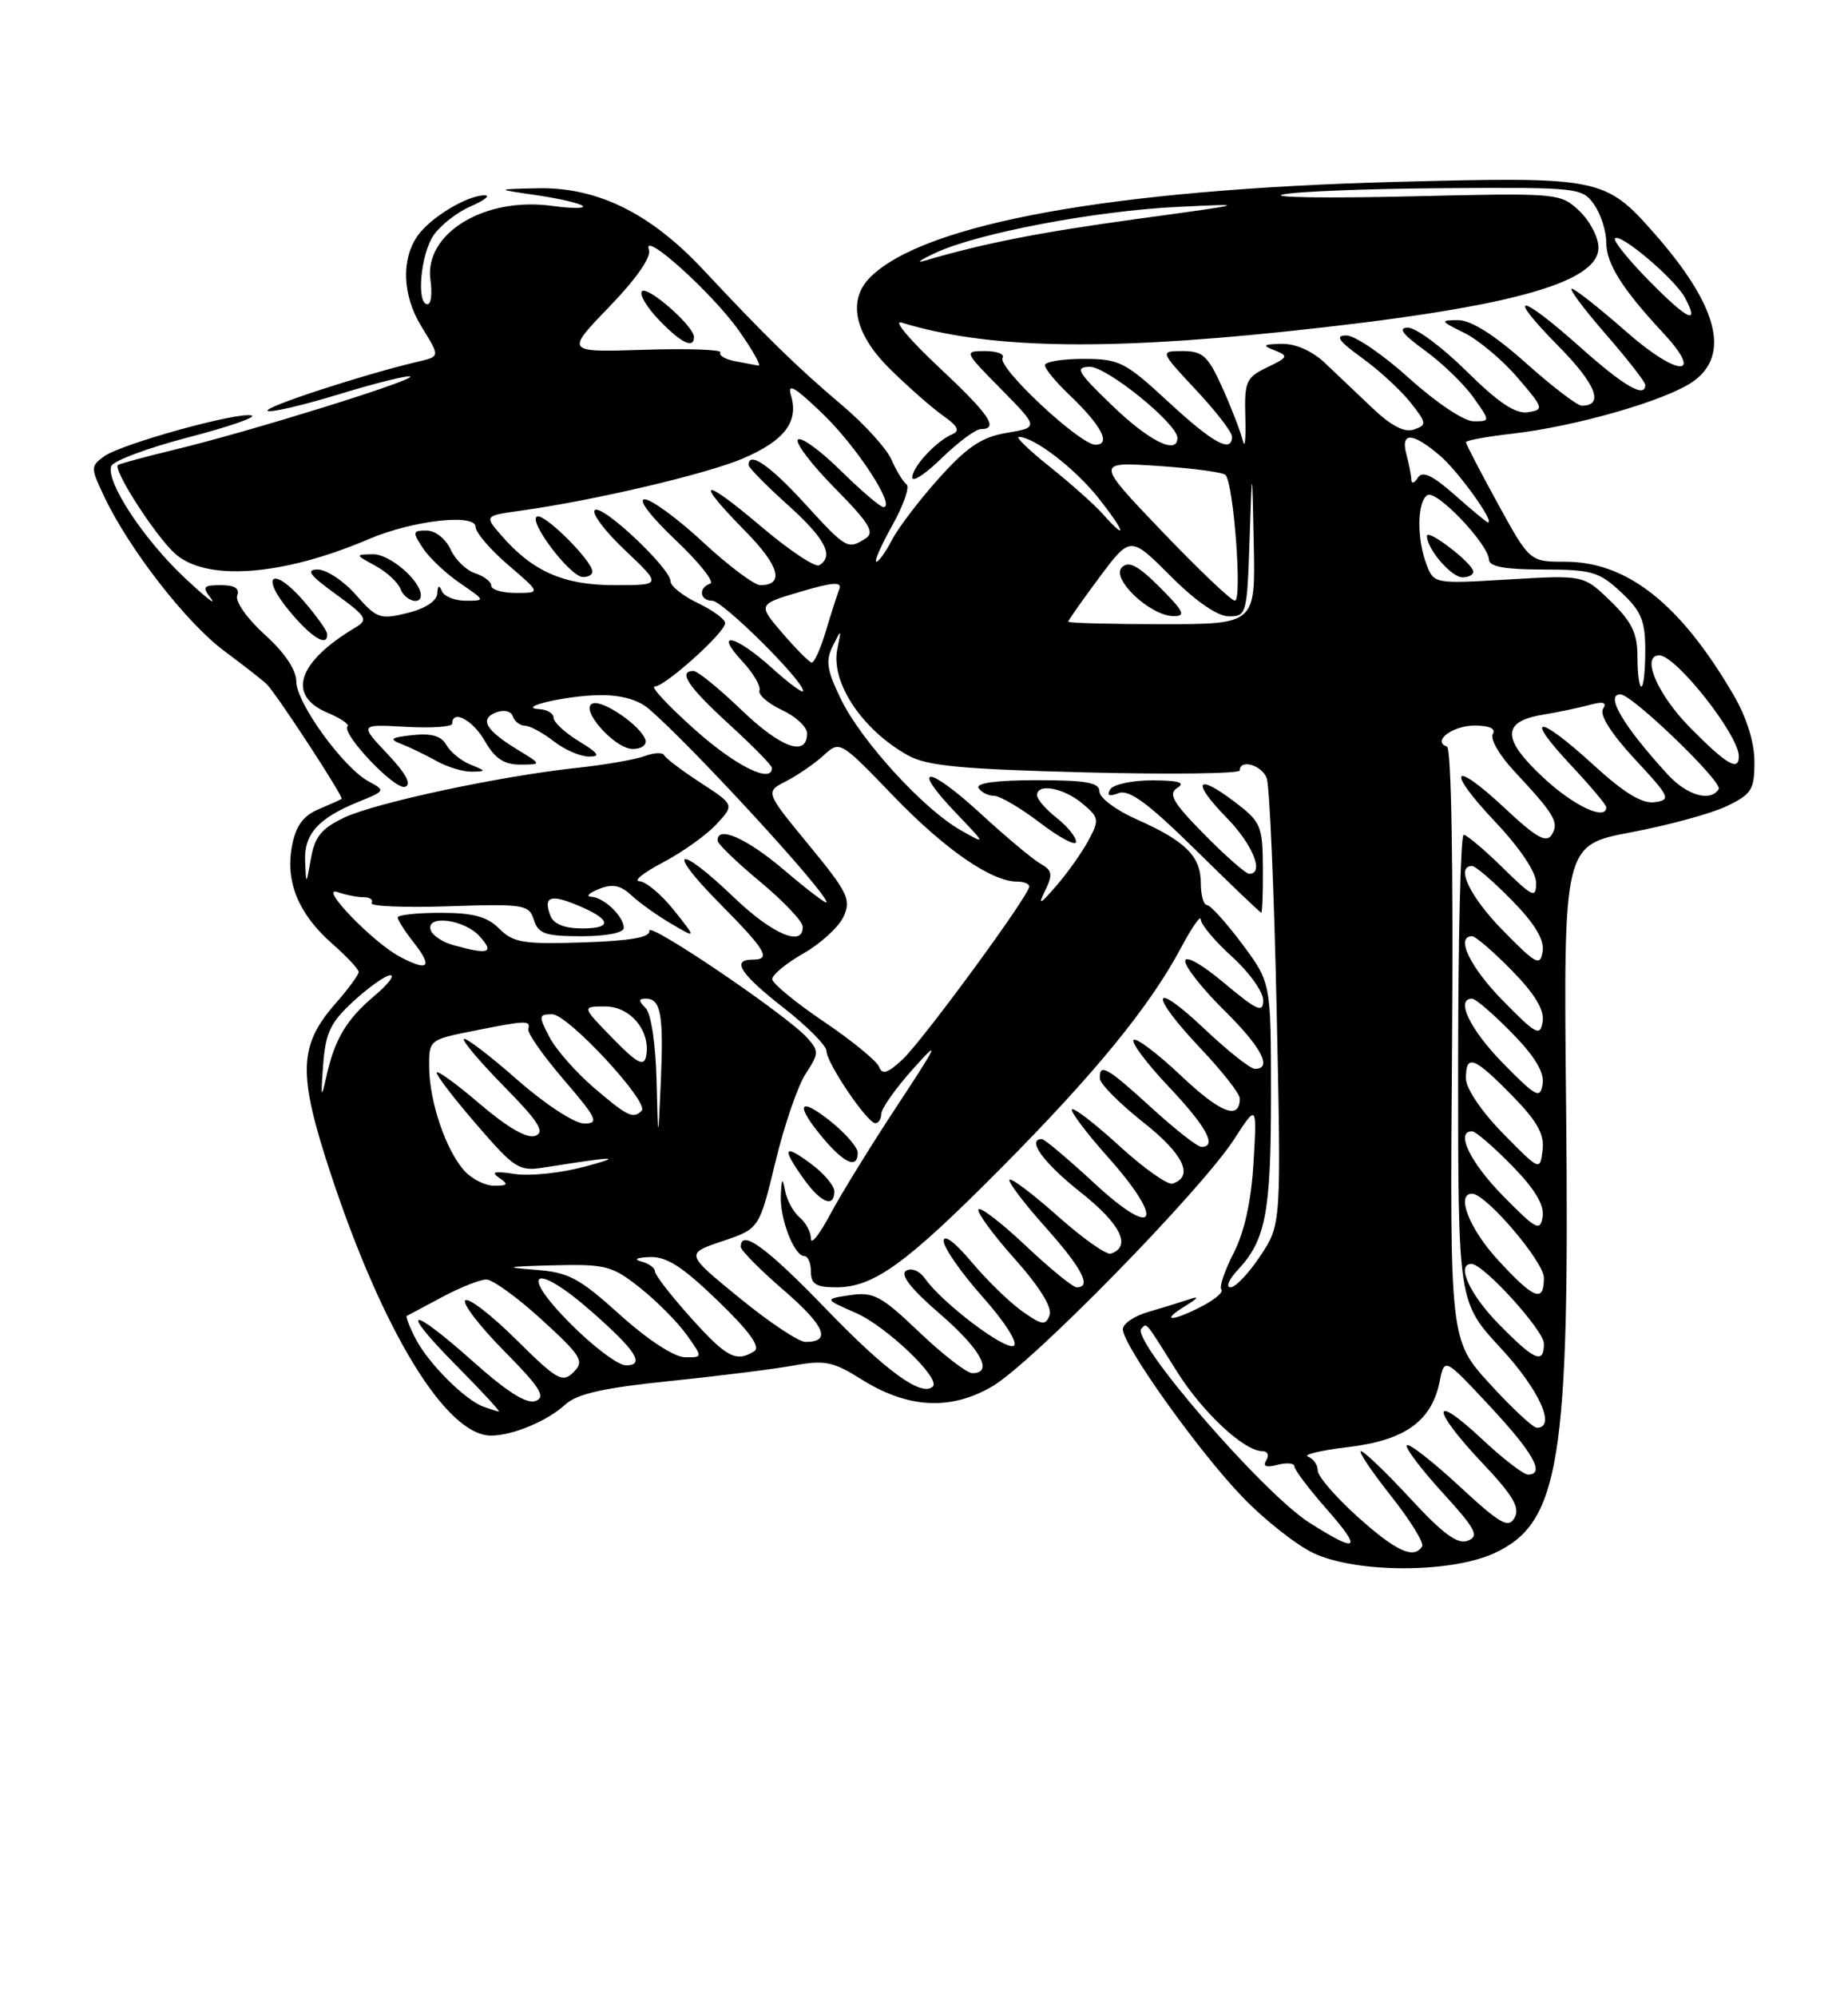 <?xml version="1.0" encoding="UTF-8" standalone="no"?>
<!DOCTYPE svg PUBLIC "-//W3C//DTD SVG 1.1//EN" "http://www.w3.org/Graphics/SVG/1.1/DTD/svg11.dtd" >
<svg xmlns="http://www.w3.org/2000/svg" xmlns:xlink="http://www.w3.org/1999/xlink" version="1.1" viewBox="0 0 237 256">
 <g >
 <path fill="currentColor"
d=" M 191.58 199.10 C 200.03 195.27 201.32 187.34 200.85 142.03 C 200.50 108.32 200.50 108.32 209.17 106.68 C 213.94 105.78 219.45 104.28 221.42 103.34 C 224.64 101.80 225.00 101.23 225.00 97.65 C 225.00 95.15 224.01 91.97 222.33 89.09 C 215.52 77.41 208.69 72.00 200.75 72.00 C 196.18 72.00 196.18 72.00 192.09 64.55 C 189.84 60.45 188.00 56.91 188.00 56.68 C 188.00 56.45 190.66 55.96 193.91 55.59 C 202.11 54.66 213.77 51.30 217.16 48.88 C 221.96 45.47 220.28 39.12 212.14 29.89 C 205.87 22.77 205.15 22.63 179.20 23.31 C 142.71 24.26 118.50 28.64 111.59 35.55 C 108.63 38.52 109.60 42.88 114.25 47.41 C 116.59 49.70 119.62 52.36 121.00 53.32 C 122.84 54.62 123.14 55.23 122.12 55.66 C 120.05 56.55 117.00 59.84 117.00 61.20 C 117.00 61.86 118.71 60.74 120.79 58.70 C 122.88 56.67 125.13 55.00 125.79 55.00 C 128.17 55.00 126.90 53.14 120.34 47.00 C 116.67 43.57 114.53 41.02 115.59 41.34 C 126.40 44.64 140.89 44.99 164.50 42.53 C 193.06 39.55 205.00 36.37 205.00 31.73 C 205.00 30.42 203.89 28.31 202.54 27.03 C 200.10 24.74 199.87 24.72 180.79 25.17 C 170.18 25.42 162.85 25.31 164.50 24.93 C 166.15 24.55 175.46 24.18 185.19 24.12 C 202.41 24.00 202.93 24.06 204.44 26.22 C 205.30 27.44 206.00 29.63 206.00 31.09 C 206.00 33.79 208.05 37.04 213.28 42.66 C 218.67 48.45 215.20 48.35 208.57 42.52 C 205.11 39.48 201.96 37.00 201.57 37.00 C 201.18 37.00 203.14 39.62 205.93 42.83 C 208.72 46.03 211.00 48.96 211.00 49.33 C 211.00 51.09 208.29 49.52 202.66 44.50 C 194.75 37.45 192.97 37.38 199.90 44.40 C 204.70 49.26 205.76 52.00 202.85 52.00 C 202.28 52.00 199.05 49.53 195.66 46.50 C 191.64 42.92 188.63 41.02 187.00 41.03 C 184.65 41.04 184.70 41.15 187.80 42.67 C 189.61 43.57 192.68 46.14 194.62 48.40 C 197.99 52.33 198.05 52.51 195.94 52.84 C 194.35 53.08 192.15 51.60 188.09 47.59 C 184.98 44.51 181.60 42.00 180.57 42.00 C 179.23 42.00 179.85 42.83 182.72 44.91 C 184.93 46.51 187.73 49.21 188.94 50.91 C 191.14 54.00 191.14 54.00 188.98 54.00 C 187.76 54.00 184.16 51.59 180.74 48.50 C 177.39 45.47 173.77 43.00 172.68 43.00 C 171.17 43.00 171.65 43.69 174.69 45.89 C 176.89 47.48 179.68 50.05 180.91 51.61 C 182.97 54.23 183.00 54.47 181.34 55.05 C 180.14 55.48 178.43 54.60 176.03 52.32 C 174.09 50.47 171.31 47.84 169.87 46.48 C 168.26 44.97 166.11 44.03 164.37 44.07 C 161.96 44.13 161.82 44.26 163.47 44.91 C 165.28 45.62 165.20 45.80 162.50 47.09 C 159.80 48.39 159.58 48.89 159.71 53.50 C 159.79 56.25 159.65 57.60 159.39 56.50 C 159.13 55.40 157.96 52.36 156.79 49.75 C 154.94 45.63 154.26 45.00 151.69 45.00 C 148.73 45.00 148.73 45.00 153.36 49.96 C 155.91 52.68 158.00 55.38 158.00 55.96 C 158.00 58.14 155.57 56.81 149.83 51.50 C 144.29 46.38 143.55 46.00 138.94 46.00 C 136.22 46.00 134.00 46.37 134.00 46.81 C 134.00 47.26 135.39 48.95 137.09 50.56 C 141.27 54.55 142.56 57.00 140.48 57.00 C 138.48 57.00 127.85 47.06 128.58 45.87 C 128.88 45.39 127.87 45.00 126.35 45.00 C 123.60 45.00 123.61 45.04 128.40 49.89 C 133.22 54.79 133.22 54.79 129.12 55.48 C 125.90 56.02 124.06 57.25 120.44 61.27 C 117.92 64.08 115.20 67.64 114.40 69.19 C 113.60 70.73 112.70 72.00 112.39 72.00 C 112.08 72.00 113.00 69.90 114.44 67.33 C 115.88 64.75 116.70 62.39 116.26 62.08 C 115.82 61.76 114.95 60.34 114.33 58.92 C 113.71 57.50 110.85 54.35 107.97 51.92 C 102.21 47.05 98.19 43.12 90.15 34.53 C 83.40 27.32 76.60 23.98 69.00 24.13 C 63.50 24.25 63.50 24.25 68.82 25.02 C 71.74 25.45 74.40 26.07 74.74 26.40 C 75.07 26.74 73.30 26.73 70.80 26.39 C 62.10 25.19 54.33 29.96 55.21 35.94 C 55.45 37.62 55.28 39.00 54.83 39.00 C 53.36 39.00 53.95 32.52 55.63 30.12 C 56.52 28.84 58.66 27.18 60.38 26.44 C 62.10 25.69 62.92 25.06 62.20 25.04 C 60.02 24.97 55.21 27.86 53.56 30.22 C 51.43 33.26 51.61 37.84 54.00 41.77 C 56.50 45.87 56.53 45.66 53.25 46.44 C 46.24 48.12 33.85 52.18 34.32 52.65 C 34.60 52.94 38.75 51.98 43.52 50.52 C 48.30 49.06 52.39 48.05 52.61 48.27 C 53.10 48.77 31.90 55.35 22.50 57.61 C 18.65 58.54 15.33 59.44 15.13 59.60 C 14.45 60.16 19.77 68.46 22.36 70.88 C 26.30 74.56 36.13 73.86 47.27 69.11 C 52.90 66.70 61.00 65.78 61.00 67.54 C 61.00 68.26 62.88 70.45 65.18 72.42 C 69.36 76.00 69.36 76.00 66.18 76.00 C 64.43 76.00 63.00 75.58 63.00 75.07 C 63.00 74.55 62.07 73.84 60.94 73.48 C 59.81 73.12 58.38 71.74 57.78 70.41 C 57.16 69.06 55.82 68.00 54.72 68.00 C 52.91 68.00 52.87 68.18 54.23 70.25 C 55.04 71.49 57.19 73.51 59.00 74.75 C 62.26 76.98 62.27 77.00 59.73 77.00 C 58.32 77.00 56.94 76.44 56.66 75.75 C 56.33 74.93 56.13 75.04 56.08 76.07 C 56.03 77.03 54.54 78.01 52.25 78.57 C 48.75 79.44 48.31 79.28 45.65 76.25 C 44.08 74.46 41.87 73.00 40.75 73.00 C 39.17 73.00 39.71 73.73 43.07 76.16 C 47.01 79.02 47.25 79.43 45.61 80.41 C 38.14 84.86 36.74 89.15 42.02 91.36 C 43.68 92.06 44.83 92.84 44.58 93.09 C 43.70 93.97 50.64 101.29 51.94 100.85 C 52.83 100.56 52.09 99.18 49.68 96.62 C 46.10 92.83 46.10 92.83 52.05 93.16 C 55.33 93.35 58.00 93.16 58.00 92.75 C 58.00 90.87 60.67 92.30 62.20 95.01 C 63.46 97.21 64.64 98.00 66.70 98.00 C 69.50 97.99 69.50 97.99 66.36 96.08 C 62.28 93.59 61.45 92.15 63.63 91.31 C 64.64 90.93 65.55 91.14 65.77 91.82 C 65.99 92.47 66.69 93.01 67.33 93.02 C 67.97 93.03 69.62 93.92 71.00 95.00 C 72.38 96.08 74.40 96.96 75.50 96.97 C 77.07 96.99 76.80 96.57 74.25 95.01 C 72.46 93.92 71.00 92.57 71.00 92.01 C 71.00 91.46 70.21 90.96 69.25 90.90 C 66.02 90.72 72.31 89.20 76.74 89.10 C 79.43 89.04 81.74 89.64 83.08 90.75 C 88.18 95.01 106.00 114.35 106.00 115.64 C 106.00 115.92 103.59 114.09 100.64 111.58 C 95.82 107.46 91.95 105.74 92.03 107.75 C 92.04 108.16 94.49 110.53 97.47 113.00 C 100.44 115.47 102.91 118.06 102.94 118.75 C 103.07 121.46 99.06 119.76 94.10 115.00 C 86.84 108.04 85.28 108.71 92.28 115.78 C 98.29 121.85 98.96 123.00 96.50 123.00 C 93.75 123.00 94.95 124.84 100.50 129.18 C 103.53 131.54 106.00 134.04 106.00 134.72 C 106.00 136.23 111.19 143.91 112.25 143.96 C 112.66 143.98 113.01 143.44 113.03 142.75 C 113.05 142.06 114.88 139.47 117.10 137.00 C 120.63 133.06 120.38 133.65 115.03 141.77 C 111.67 146.86 107.82 153.12 106.46 155.67 C 105.11 158.21 104.00 159.61 104.00 158.77 C 104.00 157.93 103.35 156.71 102.56 156.05 C 101.77 155.39 100.93 153.87 100.70 152.68 C 100.34 150.87 100.25 150.96 100.14 153.20 C 99.99 156.19 101.85 161.00 103.16 161.00 C 103.62 161.00 104.00 161.90 104.00 163.00 C 104.00 164.59 104.67 165.00 107.25 165.00 C 112.06 164.99 116.18 162.01 128.45 149.65 C 140.47 137.54 147.49 128.94 151.46 121.48 C 152.86 118.85 154.00 117.22 154.00 117.85 C 154.00 118.49 155.80 120.63 158.00 122.62 C 160.20 124.61 162.00 127.12 162.00 128.21 C 162.00 129.88 161.24 129.55 157.00 126.00 C 154.10 123.57 152.00 122.39 152.00 123.19 C 152.00 123.95 154.25 126.79 157.00 129.50 C 161.77 134.20 163.24 137.00 160.94 137.00 C 160.36 137.00 157.43 134.68 154.44 131.85 C 147.61 125.40 147.28 127.31 154.00 134.41 C 156.75 137.31 159.00 140.19 159.00 140.79 C 159.00 143.62 156.54 142.68 151.49 137.90 C 148.46 135.04 145.71 132.96 145.38 133.29 C 145.05 133.62 147.08 136.32 149.89 139.29 C 154.73 144.41 156.14 147.00 154.08 147.00 C 153.57 147.00 150.70 144.75 147.69 142.00 C 141.95 136.76 140.96 136.20 141.06 138.25 C 141.09 138.94 143.59 141.45 146.61 143.84 C 151.79 147.93 153.16 150.78 150.38 151.71 C 149.76 151.91 146.70 149.75 143.59 146.91 C 140.48 144.06 137.73 141.94 137.48 142.19 C 137.23 142.43 139.31 145.19 142.09 148.31 C 149.48 156.60 148.26 158.99 140.37 151.68 C 136.99 148.56 133.96 146.00 133.62 146.00 C 131.60 146.00 133.85 149.08 138.61 152.84 C 143.73 156.89 145.16 159.78 142.46 160.68 C 141.89 160.87 138.84 158.71 135.67 155.89 C 132.50 153.07 129.71 150.96 129.47 151.20 C 129.23 151.44 131.27 154.15 134.02 157.23 C 138.79 162.58 140.05 165.00 138.09 165.00 C 137.59 165.00 134.65 162.60 131.55 159.67 C 128.44 156.74 125.72 154.64 125.49 155.01 C 125.26 155.38 127.35 158.24 130.14 161.36 C 133.37 164.99 134.98 167.60 134.60 168.59 C 134.09 169.93 133.61 169.86 131.07 168.05 C 129.45 166.90 126.53 164.05 124.58 161.73 C 122.50 159.24 121.03 158.14 121.02 159.05 C 121.01 159.90 123.26 163.13 126.02 166.23 C 128.87 169.43 130.59 172.13 130.01 172.49 C 128.95 173.15 120.81 166.99 118.64 163.89 C 117.93 162.88 116.89 162.45 116.20 162.88 C 115.40 163.37 116.83 165.20 120.50 168.37 C 125.77 172.92 127.47 176.00 124.70 176.00 C 123.99 176.00 120.93 173.64 117.90 170.75 C 113.02 166.09 112.02 165.56 109.05 166.00 C 105.69 166.50 105.69 166.50 109.78 168.29 C 113.68 170.00 120.66 176.67 119.64 177.70 C 118.24 179.10 113.70 175.82 106.03 167.87 C 98.34 159.90 95.00 157.45 95.00 159.81 C 95.00 160.25 97.48 162.76 100.52 165.38 C 105.81 169.95 106.67 172.00 103.30 172.00 C 102.43 172.00 98.61 169.45 94.81 166.34 C 87.89 160.69 87.89 160.69 92.63 159.09 C 97.37 157.50 97.37 157.50 99.44 148.95 C 100.57 144.25 102.32 139.15 103.33 137.62 C 105.03 135.02 105.05 134.71 103.50 133.00 C 100.83 130.05 83.01 117.99 83.27 119.30 C 83.43 120.14 80.88 120.59 74.79 120.79 C 67.13 121.04 65.83 120.83 64.04 119.04 C 62.48 117.48 60.70 117.00 56.50 117.00 C 53.47 117.00 51.00 117.27 51.00 117.59 C 51.00 117.92 51.91 119.34 53.01 120.74 C 55.54 123.96 55.00 124.57 51.34 122.66 C 47.83 120.82 40.69 113.41 43.33 114.35 C 44.34 114.71 45.83 115.00 46.64 115.00 C 47.45 115.00 47.91 115.34 47.65 115.75 C 47.40 116.16 51.83 116.35 57.50 116.16 C 67.23 115.84 67.85 115.94 68.47 117.91 C 69.04 119.69 69.94 120.00 74.57 120.00 C 77.76 120.00 80.00 119.56 80.00 118.93 C 80.00 117.46 77.44 115.01 75.82 114.94 C 75.09 114.90 75.54 114.46 76.80 113.95 C 78.54 113.25 79.57 113.45 80.98 114.76 C 82.01 115.72 84.31 117.36 86.09 118.40 C 89.33 120.31 89.33 120.31 86.42 116.65 C 84.81 114.64 82.83 112.98 82.00 112.95 C 81.17 112.93 82.53 111.85 85.00 110.55 C 87.47 109.26 90.56 107.06 91.85 105.68 C 94.20 103.16 94.20 103.16 89.85 100.33 C 87.46 98.77 85.36 97.19 85.18 96.80 C 85.01 96.42 83.88 96.46 82.68 96.91 C 81.48 97.36 77.58 98.03 74.00 98.42 C 64.15 99.47 48.25 102.87 44.15 104.79 C 41.26 106.16 40.37 107.23 39.88 110.01 C 39.26 113.50 39.26 113.50 39.13 110.40 C 38.98 106.90 40.80 104.87 46.00 102.76 C 49.43 101.38 49.45 101.32 47.28 100.16 C 44.03 98.41 38.00 90.09 38.00 87.35 C 38.00 85.87 36.51 83.64 33.95 81.34 C 31.71 79.31 30.14 77.09 30.42 76.34 C 30.77 75.43 30.10 75.00 28.35 75.00 C 26.04 75.00 25.90 75.19 27.08 76.75 C 27.80 77.71 26.25 76.47 23.62 74.00 C 18.36 69.05 13.53 61.67 14.27 59.74 C 14.54 59.06 18.96 57.41 24.10 56.07 C 29.24 54.74 32.92 53.47 32.28 53.26 C 30.65 52.72 15.52 56.90 13.34 58.50 C 11.61 59.76 11.61 59.96 13.37 63.66 C 16.58 70.42 23.93 79.86 28.79 83.46 C 31.38 85.39 33.83 87.30 34.24 87.73 C 35.62 89.17 44.13 102.20 43.81 102.40 C 43.64 102.51 42.29 103.12 40.80 103.75 C 38.85 104.59 37.92 105.89 37.44 108.47 C 36.58 113.04 38.30 117.18 42.62 120.97 C 44.48 122.60 46.00 124.23 46.00 124.59 C 46.00 124.94 44.67 126.75 43.05 128.60 C 38.28 134.02 38.18 137.60 42.39 150.38 C 49.11 170.73 57.23 184.00 62.97 184.00 C 65.74 184.00 70.20 182.14 72.50 180.02 C 74.00 178.65 77.40 177.88 86.00 177.00 C 92.33 176.35 99.49 175.45 101.92 175.00 C 105.75 174.30 106.89 174.54 110.39 176.74 C 116.38 180.53 121.90 180.84 127.28 177.68 C 132.39 174.69 153.97 152.64 158.26 146.04 C 161.20 141.50 161.20 141.50 160.76 149.00 C 160.47 153.95 159.60 157.90 158.20 160.63 C 157.04 162.90 156.33 165.00 156.64 165.30 C 156.94 165.60 155.82 166.56 154.14 167.43 C 150.26 169.44 148.71 169.41 152.00 167.40 C 153.69 166.36 153.85 166.08 152.50 166.54 C 151.40 166.91 149.04 167.64 147.25 168.16 C 145.46 168.67 144.00 169.67 144.00 170.37 C 144.00 172.42 153.71 186.03 159.33 191.86 C 162.17 194.81 166.30 198.07 168.50 199.09 C 173.97 201.64 185.98 201.65 191.58 199.10 Z  M 107.00 152.69 C 107.00 151.97 105.65 150.38 104.00 149.16 C 100.48 146.55 100.22 147.09 103.07 151.10 C 105.26 154.17 107.00 154.87 107.00 152.69 Z  M 110.00 147.75 C 110.00 147.06 108.42 145.24 106.50 143.71 C 102.38 140.42 101.92 141.56 105.59 145.92 C 108.31 149.15 110.00 149.85 110.00 147.75 Z  M 60.34 98.00 C 59.14 97.52 57.76 96.39 57.25 95.49 C 56.61 94.33 55.33 93.96 52.92 94.22 C 50.08 94.53 49.84 94.73 51.50 95.37 C 52.60 95.80 54.62 96.78 56.00 97.55 C 57.38 98.32 59.40 98.93 60.50 98.91 C 62.38 98.88 62.37 98.82 60.34 98.00 Z  M 82.77 94.81 C 82.17 93.02 77.37 89.71 76.03 90.16 C 74.21 90.76 78.80 96.00 81.16 96.00 C 82.27 96.00 82.99 95.47 82.77 94.81 Z  M 41.96 81.25 C 41.94 80.84 40.62 78.99 39.04 77.14 C 35.09 72.52 33.20 73.58 37.06 78.25 C 39.92 81.73 42.06 83.03 41.96 81.25 Z  M 53.97 76.25 C 53.88 74.35 49.94 71.00 47.84 71.04 C 45.52 71.08 45.52 71.09 48.13 72.51 C 49.58 73.30 51.03 74.63 51.35 75.47 C 51.94 77.02 54.03 77.64 53.97 76.25 Z  M 174.11 194.41 C 171.30 191.88 169.00 189.22 169.00 188.49 C 169.00 187.76 168.44 186.96 167.75 186.70 C 167.06 186.45 169.40 185.89 172.95 185.47 C 180.21 184.60 183.62 182.14 184.64 177.03 C 185.25 174.00 185.25 174.00 191.08 180.25 C 196.66 186.23 198.20 189.00 195.96 189.00 C 195.38 189.00 192.68 186.91 189.96 184.36 C 183.46 178.29 183.56 180.59 190.09 187.50 C 194.04 191.67 194.96 193.24 194.24 194.53 C 193.45 195.95 192.41 195.35 187.13 190.46 C 183.72 187.31 180.71 184.96 180.43 185.24 C 180.15 185.52 182.19 188.23 184.96 191.27 C 189.26 195.97 189.74 196.89 188.25 197.47 C 186.94 197.99 185.08 196.63 180.88 192.08 C 177.78 188.74 174.93 186.00 174.54 186.00 C 174.16 186.00 175.87 188.56 178.36 191.70 C 180.84 194.83 182.65 197.75 182.38 198.20 C 181.33 199.89 179.04 198.84 174.11 194.41 Z  M 167.93 195.17 C 161.99 191.41 144.95 171.72 146.38 170.29 C 147.11 169.56 146.77 169.15 150.95 175.81 C 154.25 181.06 159.56 186.00 161.90 186.00 C 162.57 186.00 162.80 186.52 162.40 187.16 C 161.91 187.95 162.37 188.14 163.84 187.75 C 165.03 187.44 166.00 187.53 166.00 187.95 C 166.00 188.37 167.84 190.81 170.08 193.36 C 174.79 198.70 174.23 199.17 167.93 195.17 Z  M 191.07 177.38 C 185.93 171.76 185.93 171.76 186.22 133.88 C 186.39 111.23 186.13 95.87 185.57 95.69 C 183.60 95.03 186.27 93.00 189.12 93.00 C 191.03 93.00 191.87 93.40 191.44 94.09 C 191.07 94.69 192.31 96.83 194.19 98.84 C 199.38 104.40 199.98 105.41 199.01 106.98 C 198.32 108.10 197.04 107.38 193.00 103.60 C 186.17 97.21 185.33 98.54 191.84 105.43 C 194.93 108.70 197.00 111.79 197.00 113.15 C 197.00 115.20 196.60 115.02 192.71 111.21 C 190.35 108.89 188.10 107.00 187.71 107.00 C 187.32 107.00 187.00 120.47 187.00 136.94 C 187.00 166.89 187.00 166.89 192.50 172.83 C 197.41 178.13 199.61 183.00 197.10 183.00 C 196.61 183.00 193.89 180.47 191.07 177.38 Z  M 62.00 180.30 C 59.64 179.44 54.97 174.78 53.34 171.66 C 52.52 170.09 52.00 168.74 52.18 168.66 C 52.35 168.57 54.39 167.49 56.70 166.25 C 59.01 165.01 61.56 164.00 62.37 164.00 C 63.18 164.00 66.38 166.32 69.48 169.15 C 74.59 173.83 74.97 174.46 73.56 175.87 C 72.14 177.29 71.45 176.90 66.19 171.69 C 63.00 168.53 60.06 166.27 59.67 166.67 C 59.27 167.06 61.51 169.98 64.65 173.16 C 69.25 177.80 70.04 179.05 68.70 179.56 C 67.56 180.00 65.08 178.44 60.77 174.60 C 52.46 167.19 51.02 167.44 58.50 175.00 C 61.77 178.30 64.23 180.96 63.97 180.92 C 63.71 180.88 62.83 180.60 62.00 180.30 Z  M 73.00 169.50 C 66.40 162.82 68.61 161.73 75.85 168.09 C 81.59 173.13 82.78 175.00 80.27 175.00 C 79.26 175.00 75.99 172.53 73.00 169.50 Z  M 79.50 168.51 C 74.20 163.74 72.92 163.06 68.50 162.74 C 64.51 162.44 64.98 162.33 70.86 162.18 C 77.69 162.01 78.49 162.22 82.09 165.07 C 84.22 166.76 86.90 169.46 88.05 171.07 C 90.14 174.00 90.14 174.00 87.82 173.96 C 86.46 173.94 83.02 171.69 79.50 168.51 Z  M 88.59 168.89 C 86.07 166.08 84.00 163.42 84.00 162.97 C 84.00 162.51 83.21 161.94 82.25 161.69 C 81.20 161.41 81.63 161.19 83.32 161.12 C 85.47 161.03 87.53 162.35 92.04 166.71 C 96.13 170.65 97.57 172.65 96.73 173.19 C 94.42 174.65 93.18 174.00 88.59 168.89 Z  M 192.21 169.71 C 188.48 165.92 186.71 162.00 188.71 162.00 C 190.25 162.00 198.00 170.52 198.00 172.21 C 198.00 174.92 196.82 174.41 192.21 169.71 Z  M 192.13 161.52 C 188.44 157.52 186.67 153.00 188.79 153.00 C 190.56 153.00 198.00 161.71 198.00 163.79 C 198.00 167.02 196.75 166.54 192.13 161.52 Z  M 158.76 162.75 C 162.33 158.94 163.00 155.40 163.00 140.41 C 163.00 125.95 163.00 125.95 159.29 120.97 C 157.24 118.24 155.22 116.00 154.79 116.00 C 154.35 116.00 154.00 114.72 154.00 113.15 C 154.00 109.74 152.00 107.77 145.71 104.99 C 143.12 103.84 141.00 102.25 141.00 101.45 C 141.00 100.30 139.32 100.00 132.94 100.00 C 127.82 100.00 125.11 100.36 125.50 101.00 C 125.84 101.55 126.73 102.00 127.48 102.00 C 128.23 102.00 130.91 103.57 133.42 105.49 C 135.94 107.41 138.00 108.49 138.00 107.89 C 138.00 107.28 136.88 105.90 135.50 104.82 C 134.12 103.74 133.00 102.44 133.00 101.93 C 133.00 100.35 136.38 100.97 138.80 102.98 C 140.96 104.78 141.01 105.08 139.60 107.70 C 138.78 109.24 136.93 111.85 135.50 113.50 C 133.32 116.01 133.08 116.11 134.06 114.10 C 135.04 112.09 134.94 111.55 133.45 110.71 C 132.48 110.17 129.01 107.27 125.76 104.28 C 118.98 98.05 116.65 97.97 122.56 104.16 C 126.50 108.28 126.50 108.28 123.17 106.39 C 118.42 103.69 110.45 94.97 107.86 89.64 C 106.04 85.91 105.85 84.69 106.80 82.80 C 107.92 80.56 107.93 80.56 107.39 83.16 C 106.49 87.44 110.57 93.57 116.50 96.85 C 118.90 98.17 123.43 98.60 139.25 99.00 C 150.12 99.28 159.00 99.16 159.00 98.75 C 159.00 97.25 161.80 98.05 162.45 99.73 C 162.82 100.69 163.39 113.94 163.72 129.20 C 164.32 156.93 164.32 156.93 161.64 160.96 C 160.17 163.18 158.45 165.00 157.81 165.00 C 157.17 165.00 157.60 163.99 158.76 162.75 Z  M 161.96 111.25 C 161.93 105.83 161.72 105.34 158.30 102.75 C 153.37 99.01 152.80 100.19 157.31 104.81 C 160.67 108.24 162.18 112.00 160.21 112.00 C 159.78 112.00 157.19 109.73 154.46 106.96 C 150.40 102.84 149.77 101.75 151.00 100.98 C 152.07 100.30 151.16 100.03 147.81 100.02 C 145.23 100.01 142.79 100.53 142.39 101.17 C 141.90 101.97 142.23 102.12 143.45 101.66 C 144.80 101.14 147.24 102.94 153.37 108.97 C 157.84 113.37 161.61 116.98 161.75 116.98 C 161.89 116.99 161.98 114.41 161.96 111.25 Z  M 192.75 153.27 C 188.51 148.95 186.62 145.00 188.79 145.00 C 189.23 145.00 191.52 146.97 193.88 149.38 C 196.82 152.37 198.07 154.44 197.84 155.93 C 197.53 157.89 197.03 157.63 192.75 153.27 Z  M 59.56 150.07 C 57.21 147.47 55.10 141.31 55.04 136.89 C 55.00 133.29 55.02 133.27 60.67 132.14 C 67.50 130.77 68.07 130.75 67.75 131.90 C 67.61 132.39 69.66 135.32 72.31 138.40 C 76.58 143.37 76.87 144.00 74.92 144.00 C 73.68 144.00 69.94 141.56 66.32 138.38 C 62.79 135.28 59.72 132.94 59.49 133.17 C 59.26 133.40 61.59 136.15 64.67 139.28 C 69.08 143.76 69.92 145.09 68.66 145.58 C 67.61 145.98 65.13 144.55 61.52 141.48 C 58.49 138.88 56.00 137.09 56.00 137.49 C 56.00 137.90 58.33 140.92 61.18 144.21 C 66.08 149.87 66.57 150.17 69.93 149.62 C 78.96 148.18 80.10 148.16 75.00 149.53 C 71.97 150.35 67.92 150.77 66.00 150.47 C 63.43 150.07 62.90 150.20 64.00 150.95 C 65.25 151.80 65.14 151.97 63.40 151.98 C 62.25 151.99 60.52 151.13 59.56 150.07 Z  M 192.75 145.27 C 189.97 142.43 188.00 139.51 188.00 138.22 C 188.00 135.05 189.02 135.43 193.87 140.37 C 197.16 143.72 198.08 145.36 197.83 147.42 C 197.50 150.10 197.49 150.09 192.75 145.27 Z  M 84.20 138.45 C 84.08 133.79 83.50 129.90 82.80 129.20 C 81.87 128.27 81.87 128.00 82.83 128.00 C 84.75 128.00 85.12 130.05 84.75 138.59 C 84.40 146.50 84.40 146.50 84.20 138.45 Z  M 76.15 139.40 C 73.84 137.42 71.27 134.49 70.45 132.90 C 69.05 130.20 69.08 130.00 70.82 130.00 C 72.84 130.00 83.34 141.33 82.29 142.37 C 81.21 143.45 80.47 143.10 76.15 139.40 Z  M 41.44 136.53 C 41.75 132.35 42.36 131.05 45.39 128.28 C 47.36 126.48 49.46 125.00 50.06 125.00 C 50.66 125.00 49.76 126.17 48.05 127.61 C 44.43 130.66 42.92 133.18 41.85 138.00 C 41.19 140.97 41.13 140.75 41.44 136.53 Z  M 192.75 136.27 C 188.51 131.95 186.62 128.00 188.79 128.00 C 189.23 128.00 191.52 129.97 193.88 132.38 C 196.82 135.37 198.07 137.44 197.84 138.93 C 197.53 140.89 197.03 140.63 192.75 136.27 Z  M 112.73 136.73 C 112.44 135.98 109.24 133.36 105.63 130.93 C 102.02 128.49 99.05 126.05 99.04 125.50 C 99.03 124.95 100.83 123.46 103.06 122.19 C 105.28 120.92 107.59 118.80 108.19 117.47 C 109.18 115.31 108.72 114.36 103.71 108.28 C 98.13 101.50 98.13 101.50 100.82 100.13 C 102.29 99.37 104.45 97.89 105.61 96.83 C 107.72 94.91 107.73 94.92 114.61 102.06 C 121.20 108.89 127.15 113.00 130.46 113.00 C 131.31 113.00 132.00 113.28 132.00 113.63 C 132.00 114.75 118.31 133.42 115.74 135.80 C 113.84 137.57 113.13 137.79 112.73 136.73 Z  M 78.55 133.06 C 74.59 129.00 74.59 129.00 77.63 129.00 C 80.89 129.00 83.51 132.22 82.85 135.43 C 82.58 136.75 81.64 136.24 78.55 133.06 Z  M 192.75 128.27 C 188.51 123.95 186.62 120.00 188.79 120.00 C 189.23 120.00 191.52 121.97 193.88 124.38 C 196.82 127.37 198.07 129.44 197.84 130.93 C 197.53 132.89 197.03 132.63 192.75 128.27 Z  M 192.75 119.27 C 188.51 114.95 186.62 111.00 188.79 111.00 C 189.23 111.00 191.52 112.97 193.88 115.38 C 196.82 118.37 198.07 120.44 197.84 121.93 C 197.53 123.89 197.03 123.63 192.75 119.27 Z  M 58.07 121.12 C 56.74 120.75 55.46 119.89 55.24 119.22 C 54.57 117.20 59.52 117.81 61.50 120.00 C 63.46 122.16 62.69 122.41 58.07 121.12 Z  M 70.58 117.36 C 69.66 114.94 70.56 114.58 73.99 116.00 C 78.38 117.81 78.65 119.00 74.67 119.00 C 72.39 119.00 71.00 118.44 70.58 117.36 Z  M 197.97 99.71 C 192.61 94.73 192.56 92.50 197.80 91.62 C 199.84 91.28 202.58 90.70 203.91 90.34 C 205.65 89.87 206.11 90.02 205.57 90.89 C 205.11 91.63 206.69 94.11 209.66 97.30 C 214.17 102.14 214.34 102.52 212.22 102.82 C 210.61 103.05 208.31 101.65 204.39 98.07 C 197.28 91.57 195.32 91.50 201.36 97.96 C 203.91 100.68 206.00 103.16 206.00 103.46 C 206.00 105.25 201.85 103.32 197.97 99.71 Z  M 213.86 99.25 C 208.16 93.02 205.79 89.00 207.82 89.00 C 209.30 89.00 220.97 100.25 220.42 101.14 C 219.37 102.83 216.34 101.96 213.86 99.25 Z  M 89.09 93.50 C 85.70 90.47 83.39 88.00 83.96 88.00 C 85.28 88.00 93.00 81.06 93.00 79.87 C 93.00 79.37 91.42 78.22 89.50 77.30 C 87.58 76.38 86.00 75.13 86.00 74.52 C 86.00 72.84 77.15 64.52 76.28 65.39 C 75.86 65.81 77.62 68.14 80.20 70.57 C 84.88 75.00 84.88 75.00 78.81 75.00 C 72.29 75.00 68.32 73.26 64.29 68.62 C 62.11 66.11 62.11 66.11 66.80 65.45 C 76.22 64.14 90.62 60.76 95.29 58.76 C 100.59 56.50 102.45 54.06 101.45 50.71 C 100.94 49.02 101.89 49.56 105.47 53.00 C 109.86 57.21 114.95 65.00 113.30 65.00 C 112.90 65.00 110.43 62.89 107.81 60.31 C 105.19 57.73 102.72 55.94 102.33 56.34 C 101.94 56.73 104.07 59.53 107.06 62.56 C 111.50 67.06 112.23 68.25 111.00 69.02 C 108.71 70.47 108.55 70.38 103.17 64.50 C 98.73 59.64 96.00 57.77 96.00 59.60 C 96.00 59.93 98.25 62.22 101.00 64.69 C 105.84 69.04 107.00 71.26 105.07 72.45 C 104.56 72.77 101.19 70.52 97.57 67.45 C 89.95 60.99 88.93 61.33 95.62 68.12 C 99.97 72.54 100.64 75.00 97.50 75.00 C 96.74 75.00 93.44 72.53 90.17 69.50 C 86.91 66.47 83.53 64.00 82.68 64.00 C 81.77 64.00 83.44 66.19 86.64 69.22 C 89.68 72.10 91.68 74.61 91.08 74.81 C 89.53 75.32 89.74 77.00 91.35 77.00 C 92.69 77.00 103.00 87.23 103.00 88.56 C 103.00 88.93 101.20 87.61 99.00 85.62 C 94.32 81.39 91.45 80.73 95.19 84.75 C 96.60 86.26 97.59 87.95 97.40 88.50 C 97.21 89.05 98.50 90.17 100.27 91.00 C 102.05 91.83 103.50 93.17 103.50 93.99 C 103.50 97.06 100.21 95.90 95.13 91.04 C 92.25 88.27 89.46 86.00 88.94 86.00 C 86.89 86.00 88.24 88.02 93.50 92.83 C 96.53 95.59 99.00 98.11 99.00 98.43 C 99.00 100.50 94.33 98.18 89.09 93.50 Z  M 75.97 73.25 C 75.92 71.85 69.91 65.86 68.90 66.20 C 67.60 66.63 73.09 73.92 74.75 73.96 C 75.44 73.98 75.99 73.66 75.97 73.25 Z  M 216.71 93.22 C 212.53 88.97 210.42 84.00 212.80 84.00 C 214.94 84.00 223.00 94.22 223.00 96.93 C 223.00 98.93 221.43 98.00 216.71 93.22 Z  M 210.00 84.20 C 210.00 81.17 209.29 79.71 206.55 77.05 C 203.10 73.70 203.10 73.70 193.49 74.27 C 183.96 74.84 183.89 74.83 182.95 72.36 C 181.68 69.04 181.74 64.28 183.06 63.46 C 184.22 62.74 190.89 69.74 190.96 71.75 C 190.99 72.63 193.07 73.00 197.89 73.00 C 204.12 73.00 205.09 73.28 207.89 75.90 C 210.50 78.33 211.00 79.55 211.00 83.40 C 211.00 85.93 210.78 88.00 210.50 88.00 C 210.22 88.00 210.00 86.29 210.00 84.20 Z  M 188.94 73.25 C 188.86 72.17 183.00 67.68 183.00 68.70 C 183.00 70.36 186.13 74.00 187.56 74.00 C 188.35 74.00 188.98 73.66 188.94 73.25 Z  M 100.34 81.15 C 97.18 77.46 97.18 77.46 102.66 75.84 C 106.84 74.61 108.01 74.53 107.64 75.51 C 107.36 76.21 106.59 78.64 105.91 80.90 C 105.24 83.15 104.42 84.96 104.09 84.92 C 103.77 84.87 102.08 83.17 100.34 81.15 Z  M 137.00 79.68 C 137.00 79.50 138.79 76.96 140.98 74.02 C 144.97 68.68 144.97 68.68 150.13 73.84 C 153.37 77.09 156.15 79.00 157.61 79.00 C 159.85 79.00 159.94 78.69 160.25 69.25 C 160.58 59.50 160.58 59.50 160.79 69.75 C 161.00 80.00 161.00 80.00 149.00 80.00 C 142.40 80.00 137.00 79.86 137.00 79.68 Z  M 148.75 75.28 C 145.95 72.48 144.75 71.85 143.88 72.72 C 142.44 74.16 147.48 78.92 150.48 78.97 C 152.14 78.99 151.85 78.39 148.75 75.28 Z  M 149.00 68.08 C 140.50 59.19 140.50 59.19 148.50 59.72 C 152.90 60.01 156.80 60.53 157.16 60.87 C 158.20 61.86 159.34 77.00 158.37 76.99 C 157.89 76.98 153.68 72.97 149.00 68.08 Z  M 141.40 65.85 C 140.36 64.68 137.32 61.98 134.66 59.85 C 132.00 57.73 130.20 56.00 130.66 56.00 C 132.62 56.01 137.87 60.04 140.90 63.87 C 144.33 68.21 144.67 69.53 141.40 65.85 Z  M 186.57 63.44 C 183.67 60.89 182.42 60.31 181.83 61.24 C 181.39 61.93 181.02 62.05 181.00 61.50 C 180.99 60.95 180.70 59.49 180.37 58.25 C 179.59 55.33 181.12 55.38 184.67 58.40 C 187.02 60.39 191.83 67.10 190.81 66.96 C 190.64 66.94 188.73 65.35 186.57 63.44 Z  M 142.68 52.02 C 138.16 47.68 137.79 47.04 139.77 47.02 C 141.97 47.00 151.00 54.32 151.00 56.13 C 151.00 58.34 147.40 56.56 142.68 52.02 Z  M 94.24 46.29 C 92.99 46.05 92.16 45.55 92.39 45.18 C 92.62 44.81 88.24 44.65 82.66 44.83 C 72.50 45.16 72.50 45.16 78.13 39.33 C 81.63 35.71 83.56 32.93 83.22 32.00 C 82.27 29.38 91.36 37.56 94.76 42.38 C 96.55 44.92 97.68 46.94 97.26 46.86 C 96.84 46.79 95.48 46.53 94.24 46.29 Z  M 89.00 43.19 C 89.00 41.81 83.06 36.60 82.33 37.33 C 81.96 37.71 82.93 39.37 84.51 41.01 C 87.34 43.96 89.00 44.77 89.00 43.19 Z  M 211.50 36.00 C 208.82 33.28 206.84 30.82 207.12 30.55 C 207.82 29.84 214.81 35.77 216.09 38.16 C 218.02 41.77 216.47 41.04 211.50 36.00 Z  M 120.00 32.40 C 125.37 29.89 140.44 27.03 151.00 26.52 C 160.26 26.07 160.13 26.11 146.00 28.04 C 133.35 29.77 126.19 31.17 118.50 33.44 C 117.40 33.76 118.08 33.29 120.00 32.40 Z "/>
</g>
</svg>